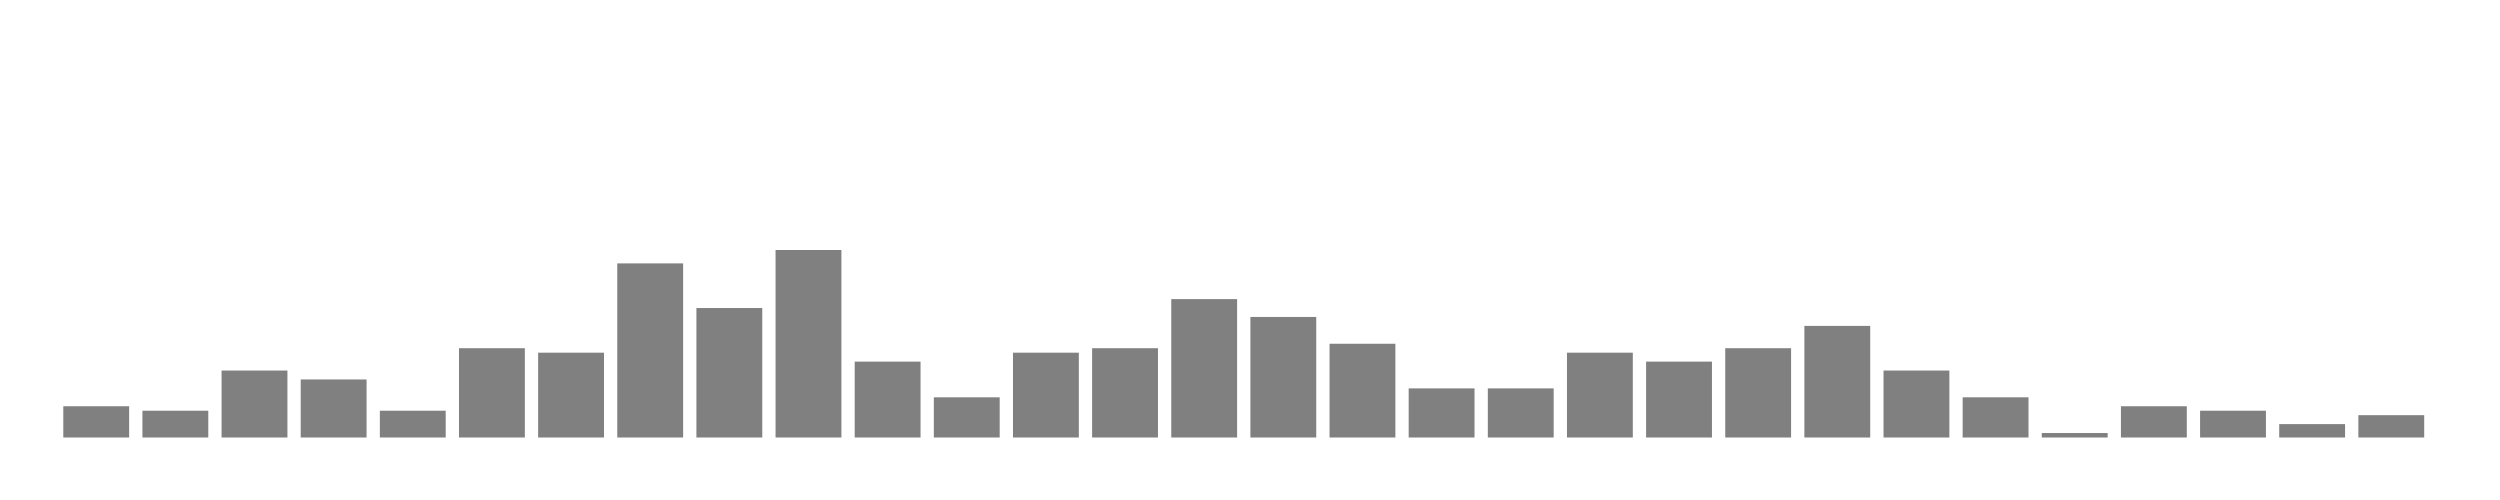<svg xmlns="http://www.w3.org/2000/svg" width="400" height="80"><g transform="translate(10,10)"><rect class="bar" x="0.127" width="10.536" y="55" height="5" fill="rgba(128, 128, 128, 1)"></rect><rect class="bar" x="12.789" width="10.536" y="55.714" height="4.286" fill="rgba(128, 128, 128, 1)"></rect><rect class="bar" x="25.452" width="10.536" y="49.286" height="10.714" fill="rgba(128, 128, 128, 1)"></rect><rect class="bar" x="38.114" width="10.536" y="50.714" height="9.286" fill="rgba(128, 128, 128, 1)"></rect><rect class="bar" x="50.776" width="10.536" y="55.714" height="4.286" fill="rgba(128, 128, 128, 1)"></rect><rect class="bar" x="63.439" width="10.536" y="45.714" height="14.286" fill="rgba(128, 128, 128, 1)"></rect><rect class="bar" x="76.101" width="10.536" y="46.429" height="13.571" fill="rgba(128, 128, 128, 1)"></rect><rect class="bar" x="88.764" width="10.536" y="32.143" height="27.857" fill="rgba(128, 128, 128, 1)"></rect><rect class="bar" x="101.426" width="10.536" y="39.286" height="20.714" fill="rgba(128, 128, 128, 1)"></rect><rect class="bar" x="114.089" width="10.536" y="30" height="30" fill="rgba(128, 128, 128, 1)"></rect><rect class="bar" x="126.751" width="10.536" y="47.857" height="12.143" fill="rgba(128, 128, 128, 1)"></rect><rect class="bar" x="139.414" width="10.536" y="53.571" height="6.429" fill="rgba(128, 128, 128, 1)"></rect><rect class="bar" x="152.076" width="10.536" y="46.429" height="13.571" fill="rgba(128, 128, 128, 1)"></rect><rect class="bar" x="164.738" width="10.536" y="45.714" height="14.286" fill="rgba(128, 128, 128, 1)"></rect><rect class="bar" x="177.401" width="10.536" y="37.857" height="22.143" fill="rgba(128, 128, 128, 1)"></rect><rect class="bar" x="190.063" width="10.536" y="40.714" height="19.286" fill="rgba(128, 128, 128, 1)"></rect><rect class="bar" x="202.726" width="10.536" y="45" height="15" fill="rgba(128, 128, 128, 1)"></rect><rect class="bar" x="215.388" width="10.536" y="52.143" height="7.857" fill="rgba(128, 128, 128, 1)"></rect><rect class="bar" x="228.051" width="10.536" y="52.143" height="7.857" fill="rgba(128, 128, 128, 1)"></rect><rect class="bar" x="240.713" width="10.536" y="46.429" height="13.571" fill="rgba(128, 128, 128, 1)"></rect><rect class="bar" x="253.376" width="10.536" y="47.857" height="12.143" fill="rgba(128, 128, 128, 1)"></rect><rect class="bar" x="266.038" width="10.536" y="45.714" height="14.286" fill="rgba(128, 128, 128, 1)"></rect><rect class="bar" x="278.7" width="10.536" y="42.143" height="17.857" fill="rgba(128, 128, 128, 1)"></rect><rect class="bar" x="291.363" width="10.536" y="49.286" height="10.714" fill="rgba(128, 128, 128, 1)"></rect><rect class="bar" x="304.025" width="10.536" y="53.571" height="6.429" fill="rgba(128, 128, 128, 1)"></rect><rect class="bar" x="316.688" width="10.536" y="59.286" height="0.714" fill="rgba(128, 128, 128, 1)"></rect><rect class="bar" x="329.35" width="10.536" y="55" height="5" fill="rgba(128, 128, 128, 1)"></rect><rect class="bar" x="342.013" width="10.536" y="55.714" height="4.286" fill="rgba(128, 128, 128, 1)"></rect><rect class="bar" x="354.675" width="10.536" y="57.857" height="2.143" fill="rgba(128, 128, 128, 1)"></rect><rect class="bar" x="367.338" width="10.536" y="56.429" height="3.571" fill="rgba(128, 128, 128, 1)"></rect></g></svg>